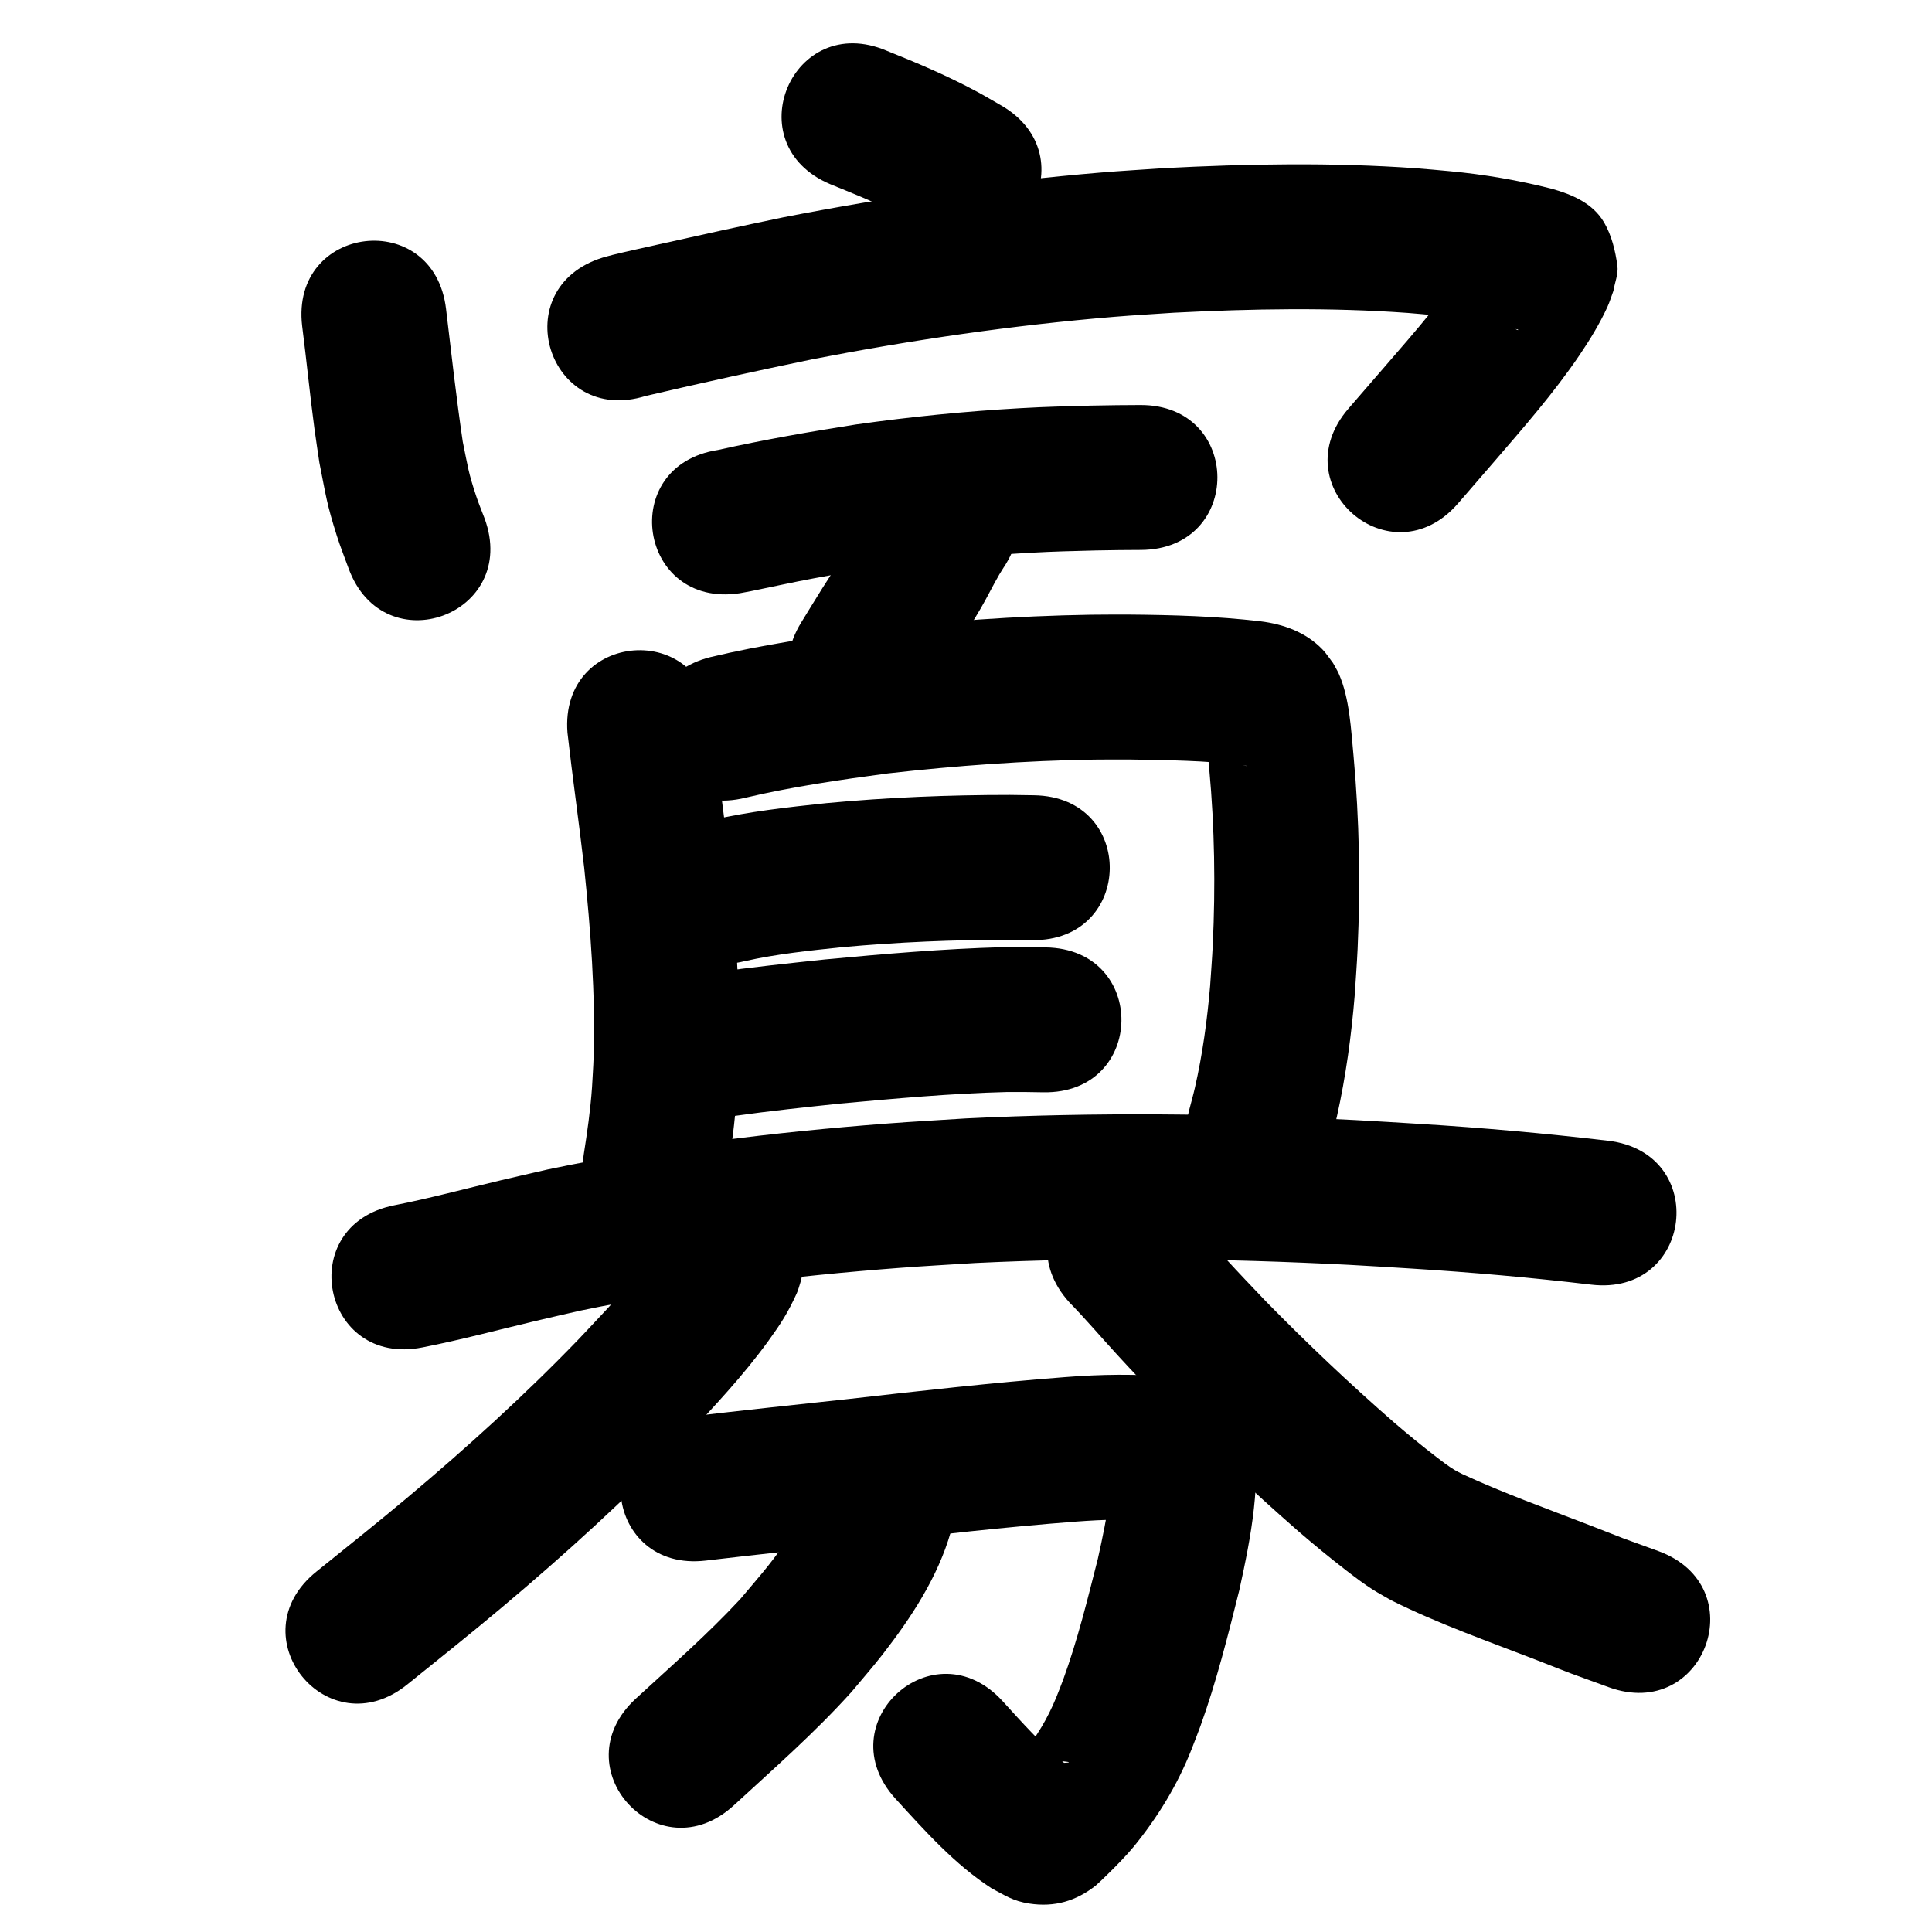 <?xml version="1.0" ?>
<svg xmlns="http://www.w3.org/2000/svg" viewBox="0 0 1000 1000">
<path d="m 429.654,95.305 c 10.747,4.384 21.558,8.67 31.991,13.777 8.62,4.219 10.897,5.718 19.086,10.451 46.01,26.374 83.308,-38.694 37.298,-65.068 v 0 c -4.035,-2.298 -8.018,-4.69 -12.104,-6.895 -15.172,-8.188 -31.035,-14.957 -47.036,-21.332 -48.838,-20.673 -78.074,48.394 -29.236,69.067 z"/>
<path d="m 156.399,168.75 c 2.265,17.687 3.983,35.448 6.351,53.122 0.788,5.879 1.712,11.74 2.568,17.61 3.456,17.353 3.679,20.941 9.061,37.933 1.794,5.663 4.025,11.178 6.038,16.767 18.256,49.792 88.672,23.973 70.416,-25.818 v 0 c -1.44,-3.829 -3.033,-7.604 -4.321,-11.487 -4.206,-12.674 -4.226,-14.857 -6.987,-28.267 -3.361,-22.82 -5.914,-45.739 -8.643,-68.641 -6.21,-52.668 -80.694,-43.886 -74.484,8.782 z"/>
<path d="m 334.237,204.948 c 28.725,-6.738 57.553,-13.03 86.441,-19.032 51.592,-10.015 103.715,-17.593 156.103,-21.936 10.261,-0.851 20.545,-1.413 30.817,-2.12 40.314,-2.048 80.797,-2.806 121.092,0.112 5.022,0.364 10.029,0.899 15.044,1.349 13.803,1.3 27.477,3.606 40.902,7.046 0.376,0.119 1.031,-0.025 1.128,0.357 0.094,0.373 -0.756,-0.159 -1.114,-0.302 -1.255,-0.502 -2.643,-0.804 -3.714,-1.628 -4.194,-3.226 -9.168,-5.94 -11.964,-10.432 -8.499,-13.657 -7.111,-16.324 -6.063,-28.122 -13.062,21.937 -30.143,40.967 -46.748,60.223 -6.054,6.994 -12.108,13.987 -18.162,20.981 -34.709,40.097 21.998,89.183 56.706,49.086 v 0 c 6.093,-7.039 12.187,-14.079 18.28,-21.118 15.546,-18.066 31.223,-35.9 44.614,-55.668 5.283,-7.799 10.403,-16.174 14.349,-24.77 1.254,-2.732 2.109,-5.63 3.164,-8.445 0.681,-4.336 2.635,-8.66 2.043,-13.009 -1.048,-7.71 -2.94,-15.587 -6.846,-22.317 -5.856,-10.088 -16.763,-14.587 -27.159,-17.515 -17.34,-4.398 -34.987,-7.418 -52.808,-9.076 -5.781,-0.505 -11.554,-1.106 -17.342,-1.516 -43.458,-3.082 -87.11,-2.325 -130.585,-0.057 -10.956,0.763 -21.923,1.376 -32.867,2.29 -55.085,4.603 -109.891,12.59 -164.136,23.156 -21.846,4.544 -43.619,9.316 -65.389,14.209 -5.662,1.273 -16.659,3.673 -22.899,5.225 -1.748,0.435 -3.475,0.952 -5.212,1.427 -50.629,15.786 -28.304,87.386 22.325,71.6 z"/>
<path d="m 382.965,307.046 c 1.877,-0.351 3.76,-0.673 5.632,-1.052 10.802,-2.184 21.552,-4.594 32.39,-6.608 14.755,-2.743 18.394,-3.192 33.675,-5.579 26.04,-3.63 52.233,-6.241 78.487,-7.693 12.902,-0.713 21.198,-0.854 33.925,-1.197 16.639,-0.255 8.801,-0.175 23.512,-0.267 53.032,-0.337 52.555,-75.336 -0.477,-74.998 v 0 c -15.692,0.102 -7.332,0.014 -25.078,0.293 -14.228,0.392 -22.409,0.524 -36.927,1.339 -28.45,1.596 -56.834,4.45 -85.048,8.426 -23.943,3.759 -47.811,7.912 -71.47,13.203 -52.419,8.046 -41.04,82.178 11.379,74.132 z"/>
<path d="m 456.55,252.975 c -0.962,1.531 -1.974,3.031 -2.885,4.592 -1.873,3.208 -3.644,6.475 -5.467,9.712 -2.088,3.805 -4.078,7.665 -6.264,11.415 -5.857,10.043 -10.077,15.892 -16.417,25.962 -3.647,5.792 -7.185,11.652 -10.777,17.478 -27.817,45.152 36.038,84.491 63.855,39.339 v 0 c 3.316,-5.387 6.576,-10.808 9.947,-16.161 9.558,-15.181 10.272,-15.326 19.144,-30.538 3.323,-5.698 6.186,-11.655 9.513,-17.351 1.084,-1.855 2.281,-3.641 3.422,-5.461 27.568,-45.305 -36.502,-84.292 -64.07,-38.987 z"/>
<path d="m 293.715,379.199 c 2.643,23.359 5.98,46.629 8.664,69.986 3.344,32.433 5.844,65.062 4.881,97.693 -0.157,5.307 -0.554,10.604 -0.83,15.906 -0.807,11.648 -2.463,23.199 -4.274,34.723 -8.145,52.404 65.965,63.923 74.11,11.519 v 0 c 2.172,-14.101 4.173,-28.232 5.07,-42.485 0.307,-6.344 0.75,-12.684 0.922,-19.033 0.966,-35.708 -1.673,-71.412 -5.371,-106.902 -2.586,-22.42 -5.66,-44.771 -8.394,-67.171 -4.076,-52.876 -78.855,-47.111 -74.778,5.765 z"/>
<path d="m 385.883,412.892 c 24.254,-5.712 48.91,-9.256 73.581,-12.567 35.506,-4.025 71.22,-6.621 106.958,-7.16 6.006,-0.09 12.013,-0.036 18.019,-0.054 19.653,0.327 39.396,0.505 58.93,2.933 0.607,0.116 1.221,0.201 1.822,0.347 0.044,0.011 -0.072,0.08 -0.116,0.069 -1.098,-0.27 -2.223,-0.473 -3.269,-0.9 -1.884,-0.77 -3.769,-1.589 -5.488,-2.679 -5.062,-3.211 -5.602,-4.527 -9.321,-8.969 -0.61,-1.03 -1.285,-2.024 -1.829,-3.09 -0.536,-1.051 -0.872,-2.195 -1.403,-3.248 -0.068,-0.135 -0.023,0.302 -0.006,0.452 0.116,1.018 0.283,2.029 0.405,3.047 0.942,7.864 0.91,8.225 1.763,17.242 2.765,30.136 3.224,60.476 1.801,90.701 -0.334,7.087 -0.912,14.161 -1.369,21.241 -1.515,17.711 -3.909,35.349 -7.866,52.688 -0.913,4.002 -2.043,7.952 -3.065,11.927 -13.013,51.412 59.694,69.815 72.707,18.403 v 0 c 1.292,-5.166 2.722,-10.299 3.877,-15.498 4.593,-20.674 7.461,-41.675 9.197,-62.774 0.496,-7.93 1.124,-15.853 1.487,-23.79 1.524,-33.339 0.942,-66.798 -2.109,-100.035 -1.305,-13.542 -2.008,-29.718 -7.589,-42.358 -0.868,-1.966 -2.034,-3.787 -3.051,-5.68 -1.818,-2.337 -3.397,-4.881 -5.453,-7.012 -8.611,-8.923 -20.143,-13.076 -32.182,-14.55 -22.608,-2.655 -45.393,-3.278 -68.139,-3.468 -6.583,0.027 -13.166,-0.025 -19.748,0.08 -38.418,0.613 -76.81,3.41 -114.972,7.804 -27.408,3.701 -54.797,7.701 -81.726,14.126 -51.456,12.835 -33.304,85.606 18.152,72.77 z"/>
<path d="m 385.571,497.473 c 16.442,-3.694 33.222,-5.413 49.953,-7.174 28.983,-2.662 58.084,-3.901 87.185,-3.847 3.794,0.057 7.588,0.114 11.382,0.171 53.027,0.779 54.129,-74.213 1.102,-74.992 v 0 c -4.132,-0.06 -8.265,-0.119 -12.397,-0.179 -31.764,-0.016 -63.53,1.287 -95.162,4.263 -20.183,2.146 -40.419,4.339 -60.214,8.987 -51.456,12.835 -33.305,85.606 18.152,72.77 z"/>
<path d="m 380.222,577.594 c 18.161,-2.56 36.398,-4.475 54.637,-6.393 28.611,-2.61 57.241,-5.238 85.972,-5.964 13.306,-0.003 6.878,-0.056 19.285,0.137 53.027,0.796 54.152,-74.196 1.125,-74.992 v 0 c -14.264,-0.207 -6.8,-0.156 -22.393,-0.119 -30.688,0.842 -61.277,3.481 -91.836,6.35 -19.154,2.015 -38.3,4.066 -57.375,6.732 -52.502,7.484 -41.919,81.733 10.583,74.25 z"/>
<path d="m 218.669,697.421 c 19.654,-3.843 39.006,-9.057 58.484,-13.675 7.731,-1.833 15.483,-3.574 23.225,-5.361 54.458,-11.272 109.82,-17.916 165.245,-22.128 13.063,-0.993 26.147,-1.686 39.221,-2.53 64.392,-3.081 128.958,-2.346 193.329,0.943 10.832,0.553 21.654,1.291 32.48,1.937 31.05,1.94 62.036,4.664 92.929,8.321 52.668,6.213 61.454,-68.271 8.786,-74.484 v 0 c -32.336,-3.802 -64.762,-6.694 -97.261,-8.705 -11.235,-0.667 -22.465,-1.429 -33.706,-2 -67.061,-3.404 -134.324,-4.13 -201.403,-0.856 -13.652,0.887 -27.316,1.618 -40.957,2.662 -58.89,4.506 -117.701,11.661 -175.541,23.762 -8.058,1.862 -16.126,3.678 -24.173,5.586 -18.431,4.37 -36.741,9.32 -55.335,12.976 -52.008,10.378 -37.33,83.928 14.677,73.55 z"/>
<path d="m 341.966,643.99 c -0.175,0.429 -0.803,0.202 -1.044,0.504 -19.439,24.425 16.237,-17.762 -13.52,18.046 -9.27,11.155 -17.748,19.82 -27.792,30.531 -28.127,29.168 -58.199,56.438 -89.232,82.474 -14.752,12.376 -31.561,25.798 -46.624,37.928 -41.304,33.264 5.739,91.676 47.043,58.412 v 0 c 15.912,-12.816 32.813,-26.308 48.414,-39.416 33.112,-27.82 65.177,-56.973 95.164,-88.155 15.191,-16.266 30.382,-32.332 43.443,-50.409 6.543,-9.055 9.946,-14.356 14.556,-24.444 0.892,-1.953 1.366,-4.072 2.049,-6.107 13.694,-51.235 -58.763,-70.6 -72.457,-19.366 z"/>
<path d="m 553.516,674.13 c 8.59,8.784 16.533,18.164 24.844,27.207 8.994,9.787 13.084,14.006 22.35,23.757 22.933,23.504 46.809,46.073 71.536,67.675 8.1,6.968 16.353,13.757 24.815,20.281 4.344,3.349 9.155,7.004 13.791,9.91 3.029,1.899 6.187,3.585 9.281,5.377 24.356,12.155 50.121,21.181 75.468,31.007 23.892,9.325 11.555,4.662 37.029,13.942 49.838,18.128 75.476,-52.354 25.637,-70.482 v 0 c -23.9,-8.679 -12.048,-4.214 -35.559,-13.389 -22.02,-8.535 -44.315,-16.498 -65.762,-26.421 -1.33,-0.7 -2.701,-1.329 -3.991,-2.1 -3.31,-1.98 -6.644,-4.58 -9.669,-6.904 -7.412,-5.695 -14.632,-11.635 -21.723,-17.724 -22.993,-20.048 -45.148,-41.046 -66.493,-62.842 -8.589,-9.034 -12.813,-13.398 -21.131,-22.444 -15.297,-16.634 -2.463,-2.874 -16.441,-18.293 -4.254,-4.692 -4.863,-5.277 -8.423,-8.937 -35.624,-39.286 -91.183,11.094 -55.559,50.38 z"/>
<path d="m 365.332,807.745 c 27.25,-3.218 54.539,-6.086 81.818,-9.049 36.522,-4.13 73.039,-8.316 109.692,-11.115 14.368,-1.07 28.785,-1.577 43.139,-0.168 0.711,0.085 1.422,0.17 2.134,0.255 0.054,0.026 0.22,0.09 0.161,0.079 -12.013,-2.336 -17.314,-7.801 -24.242,-17.923 -1.312,-1.917 -1.665,-4.338 -2.498,-6.507 -0.091,0.049 -0.26,0.045 -0.274,0.148 -0.169,1.212 -0.148,2.444 -0.257,3.663 -0.207,2.316 -0.409,4.632 -0.691,6.94 -1.351,11.06 -3.646,21.835 -6.059,32.703 -5.336,20.999 -10.51,42.14 -17.931,62.528 -1.138,3.125 -2.411,6.199 -3.616,9.299 -4.382,10.66 -10.236,20.658 -17.697,29.445 -2.558,2.994 -5.367,5.763 -8.18,8.516 -1.008,0.981 -2.02,1.959 -3.026,2.942 -0.239,0.234 -0.964,0.926 -0.716,0.702 0.379,-0.342 0.74,-0.705 1.109,-1.057 7.881,-6.506 15.659,-8.703 25.991,-7.989 18.344,1.267 2.497,1.325 6.588,1.297 -11.672,-9.522 -21.711,-20.854 -31.835,-31.952 -35.778,-39.147 -91.139,11.45 -55.362,50.597 v 0 c 15.254,16.664 30.507,33.858 49.602,46.252 7.087,3.769 11.203,6.642 19.535,7.924 13.158,2.023 24.289,-1.31 34.499,-9.362 2.078,-1.881 4.114,-3.799 6.1,-5.777 4.718,-4.626 9.365,-9.341 13.597,-14.422 12.409,-15.287 22.51,-31.762 29.777,-50.141 1.546,-4.037 3.172,-8.045 4.637,-12.112 8.295,-23.039 14.261,-46.856 20.18,-70.586 3.044,-13.961 5.943,-27.833 7.504,-42.055 0.726,-6.608 1.35,-14.712 1.142,-21.422 -0.096,-3.103 -0.524,-6.187 -0.786,-9.28 -1.184,-4.133 -1.476,-8.634 -3.551,-12.399 -3.088,-5.601 -6.937,-10.931 -11.677,-15.226 -7.518,-6.812 -17.54,-8.721 -27.121,-9.748 -18.604,-1.707 -37.281,-1.425 -55.902,0.056 -37.443,2.876 -74.753,7.092 -112.062,11.334 -27.494,2.986 -54.999,5.878 -82.463,9.122 -52.671,6.183 -43.928,80.671 8.744,74.489 z"/>
<path d="m 419.183,776.92 c -0.073,-0.171 -0.108,-0.66 -0.22,-0.512 -0.636,0.84 -1.02,1.843 -1.499,2.782 -1.416,2.779 -2.635,5.662 -4.183,8.369 -2.129,3.723 -4.391,7.377 -6.835,10.901 -8.403,12.122 -13.495,17.572 -23.273,29.209 -16.949,18.261 -35.734,34.679 -54.055,51.521 -39.041,35.893 11.719,91.105 50.76,55.212 v 0 c 20.748,-19.077 42.007,-37.699 60.886,-58.689 5.344,-6.444 10.894,-12.722 16.032,-19.331 14.778,-19.009 28.601,-39.983 35.307,-63.379 0.868,-3.026 1.179,-6.185 1.769,-9.278 4.812,-52.814 -69.879,-59.619 -74.691,-6.805 z"/>
</svg>
